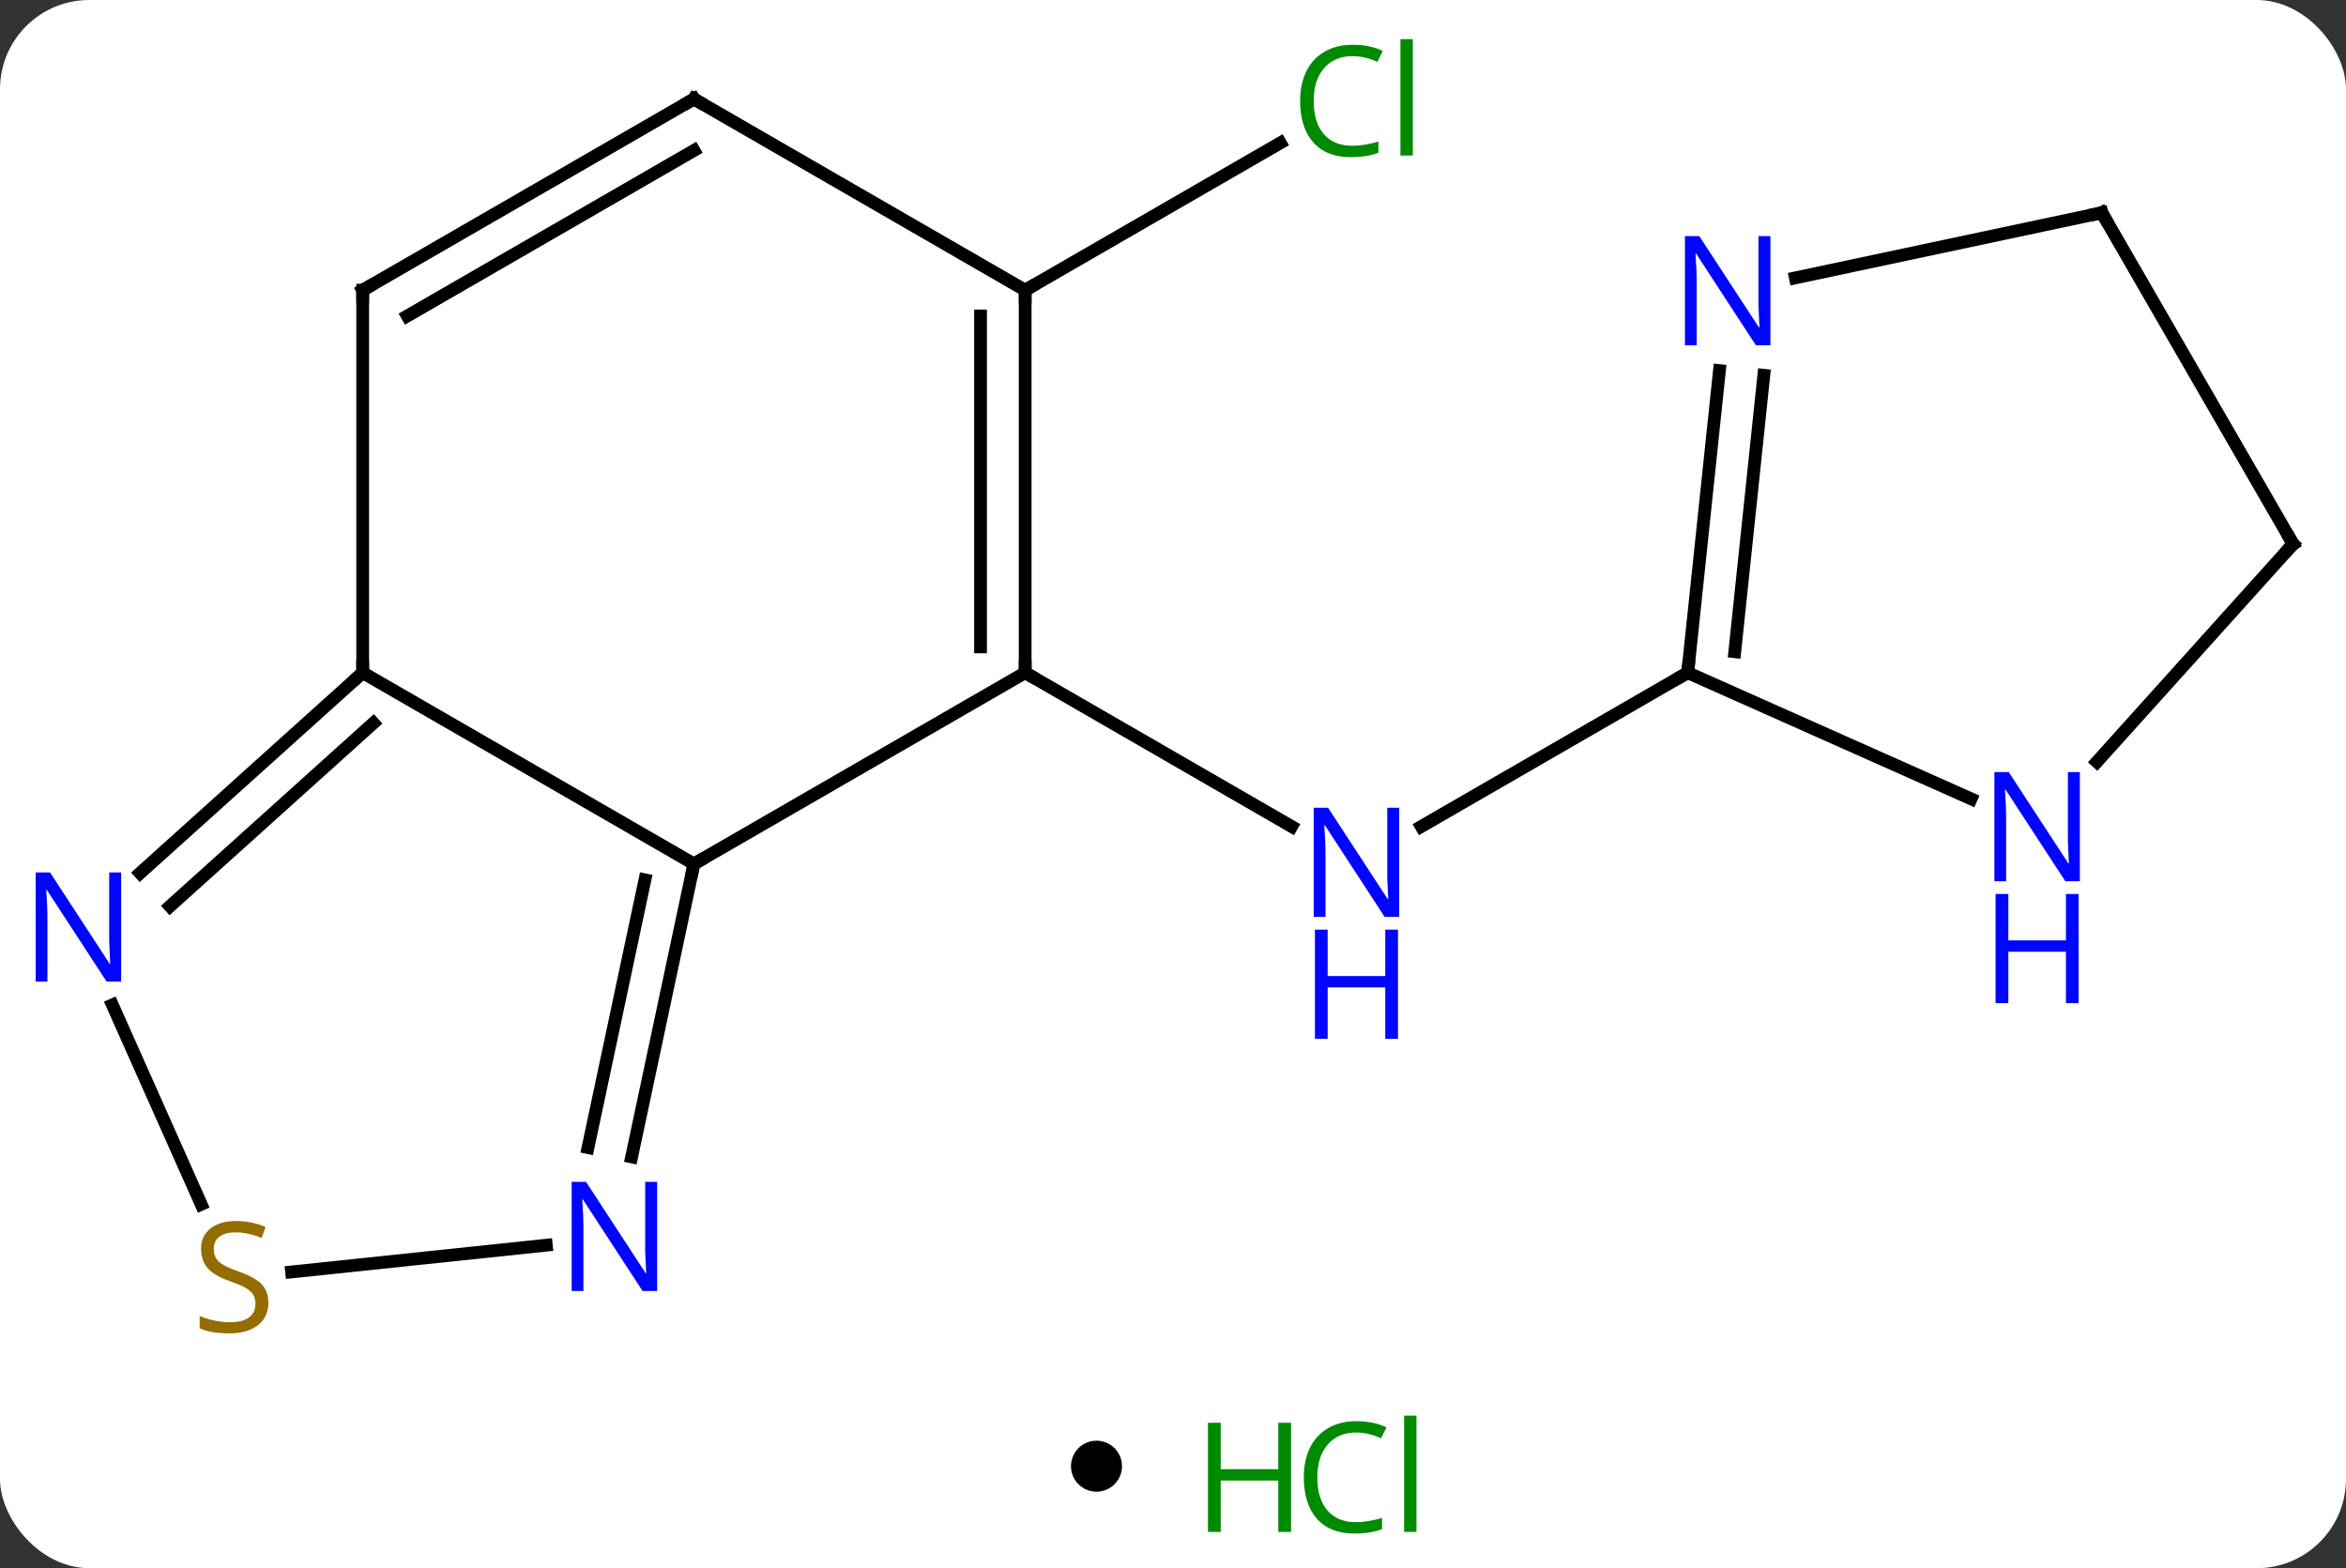 <svg width="184" viewBox="0 0 184 123" style="fill-opacity:1; color-rendering:auto; color-interpolation:auto; text-rendering:auto; stroke:black; stroke-linecap:square; stroke-miterlimit:10; shape-rendering:auto; stroke-opacity:1; fill:black; stroke-dasharray:none; font-weight:normal; stroke-width:1; font-family:'Open Sans'; font-style:normal; stroke-linejoin:miter; font-size:12; stroke-dashoffset:0; image-rendering:auto;" height="123" class="cas-substance-image" xmlns:xlink="http://www.w3.org/1999/xlink" xmlns="http://www.w3.org/2000/svg"><rect x="0" y="0" width="184" height="123" fill="#333333" stroke="none"/><svg class="cas-substance-single-component"><rect y="0" x="0" width="184" stroke="none" ry="7" rx="7" height="123" fill="white" class="cas-substance-group"/><svg y="0" x="0" width="184" viewBox="0 0 184 108" style="fill:black;" height="108" class="cas-substance-single-component-image"><svg><g><g transform="translate(93,54)" style="text-rendering:geometricPrecision; color-rendering:optimizeQuality; color-interpolation:linearRGB; stroke-linecap:butt; image-rendering:optimizeQuality;"><line y2="-1.239" y1="10.826" x2="-12.594" x1="8.305" style="fill:none;"/><line y2="-1.239" y1="10.826" x2="39.369" x1="18.473" style="fill:none;"/><line y2="-31.239" y1="-42.791" x2="-12.594" x1="7.416" style="fill:none;"/><line y2="-1.239" y1="13.761" x2="-12.594" x1="-38.574" style="fill:none;"/><line y2="-1.239" y1="13.761" x2="-64.554" x1="-38.574" style="fill:none;"/><line y2="36.742" y1="13.761" x2="-43.459" x1="-38.574" style="fill:none;"/><line y2="36.014" y1="15.01" x2="-46.882" x1="-42.418" style="fill:none;"/><line y2="-31.239" y1="-1.239" x2="-12.594" x1="-12.594" style="fill:none;"/><line y2="-29.218" y1="-3.26" x2="-16.094" x1="-16.094" style="fill:none;"/><line y2="-31.239" y1="-1.239" x2="-64.554" x1="-64.554" style="fill:none;"/><line y2="14.478" y1="-1.239" x2="-82.012" x1="-64.554" style="fill:none;"/><line y2="17.08" y1="2.714" x2="-79.67" x1="-63.714" style="fill:none;"/><line y2="45.764" y1="43.665" x2="-70.129" x1="-50.152" style="fill:none;"/><line y2="-46.239" y1="-31.239" x2="-38.574" x1="-12.594" style="fill:none;"/><line y2="-46.239" y1="-31.239" x2="-38.574" x1="-64.554" style="fill:none;"/><line y2="-42.198" y1="-29.218" x2="-38.574" x1="-61.054" style="fill:none;"/><line y2="40.462" y1="24.817" x2="-77.219" x1="-84.186" style="fill:none;"/><line y2="8.656" y1="-1.239" x2="61.595" x1="39.369" style="fill:none;"/><line y2="-24.932" y1="-1.239" x2="41.858" x1="39.369" style="fill:none;"/><line y2="-24.566" y1="-2.883" x2="45.339" x1="43.061" style="fill:none;"/><line y2="-11.331" y1="5.754" x2="86.85" x1="71.464" style="fill:none;"/><line y2="-37.314" y1="-32.205" x2="71.85" x1="47.812" style="fill:none;"/><line y2="-37.314" y1="-11.331" x2="71.85" x1="86.85" style="fill:none;"/></g><g transform="translate(93,54)" style="fill:rgb(0,5,255); text-rendering:geometricPrecision; color-rendering:optimizeQuality; image-rendering:optimizeQuality; font-family:'Open Sans'; stroke:rgb(0,5,255); color-interpolation:linearRGB;"><path style="stroke:none;" d="M16.741 17.917 L15.6 17.917 L10.912 10.73 L10.866 10.73 Q10.959 11.995 10.959 13.042 L10.959 17.917 L10.037 17.917 L10.037 9.355 L11.162 9.355 L15.834 16.511 L15.881 16.511 Q15.881 16.355 15.834 15.495 Q15.787 14.636 15.803 14.261 L15.803 9.355 L16.741 9.355 L16.741 17.917 Z"/><path style="stroke:none;" d="M16.647 27.48 L15.647 27.48 L15.647 23.448 L11.131 23.448 L11.131 27.48 L10.131 27.48 L10.131 18.917 L11.131 18.917 L11.131 22.558 L15.647 22.558 L15.647 18.917 L16.647 18.917 L16.647 27.48 Z"/><path style="fill:rgb(0,138,0); stroke:none;" d="M13.08 -49.598 Q11.674 -49.598 10.854 -48.661 Q10.034 -47.723 10.034 -46.083 Q10.034 -44.411 10.823 -43.489 Q11.612 -42.567 13.065 -42.567 Q13.971 -42.567 15.112 -42.895 L15.112 -42.02 Q14.221 -41.676 12.924 -41.676 Q11.034 -41.676 10.002 -42.833 Q8.971 -43.989 8.971 -46.098 Q8.971 -47.426 9.463 -48.419 Q9.955 -49.411 10.893 -49.95 Q11.83 -50.489 13.096 -50.489 Q14.44 -50.489 15.455 -50.005 L15.034 -49.145 Q14.049 -49.598 13.08 -49.598 ZM17.807 -41.801 L16.838 -41.801 L16.838 -50.926 L17.807 -50.926 L17.807 -41.801 Z"/></g><g transform="translate(93,54)" style="stroke-linecap:butt; text-rendering:geometricPrecision; color-rendering:optimizeQuality; image-rendering:optimizeQuality; font-family:'Open Sans'; color-interpolation:linearRGB; stroke-miterlimit:5;"><path style="fill:none;" d="M-38.678 14.25 L-38.574 13.761 L-38.141 13.511"/><path style="fill:none;" d="M-12.594 -1.739 L-12.594 -1.239 L-12.161 -0.989"/><path style="fill:none;" d="M-64.926 -0.904 L-64.554 -1.239 L-64.554 -1.739"/><path style="fill:rgb(0,5,255); stroke:none;" d="M-41.459 47.26 L-42.6 47.26 L-47.288 40.073 L-47.334 40.073 Q-47.241 41.338 -47.241 42.385 L-47.241 47.26 L-48.163 47.26 L-48.163 38.698 L-47.038 38.698 L-42.366 45.854 L-42.319 45.854 Q-42.319 45.698 -42.366 44.838 Q-42.413 43.979 -42.397 43.604 L-42.397 38.698 L-41.459 38.698 L-41.459 47.26 Z"/><path style="fill:none;" d="M-12.594 -30.739 L-12.594 -31.239 L-12.161 -31.489"/><path style="fill:none;" d="M-64.554 -30.739 L-64.554 -31.239 L-64.121 -31.489"/><path style="fill:rgb(0,5,255); stroke:none;" d="M-83.498 22.99 L-84.639 22.99 L-89.327 15.803 L-89.373 15.803 Q-89.28 17.068 -89.28 18.115 L-89.28 22.99 L-90.202 22.99 L-90.202 14.428 L-89.077 14.428 L-84.405 21.584 L-84.358 21.584 Q-84.358 21.428 -84.405 20.568 Q-84.452 19.709 -84.436 19.334 L-84.436 14.428 L-83.498 14.428 L-83.498 22.99 Z"/><path style="fill:rgb(148,108,0); stroke:none;" d="M-71.951 48.176 Q-71.951 49.301 -72.771 49.942 Q-73.591 50.583 -74.998 50.583 Q-76.529 50.583 -77.341 50.176 L-77.341 49.223 Q-76.81 49.442 -76.193 49.575 Q-75.576 49.708 -74.966 49.708 Q-73.966 49.708 -73.466 49.325 Q-72.966 48.942 -72.966 48.27 Q-72.966 47.833 -73.146 47.544 Q-73.326 47.255 -73.74 47.012 Q-74.154 46.77 -75.013 46.473 Q-76.201 46.051 -76.716 45.466 Q-77.232 44.88 -77.232 43.926 Q-77.232 42.942 -76.49 42.356 Q-75.748 41.77 -74.513 41.77 Q-73.248 41.77 -72.169 42.239 L-72.482 43.098 Q-73.544 42.661 -74.544 42.661 Q-75.341 42.661 -75.787 42.997 Q-76.232 43.333 -76.232 43.942 Q-76.232 44.38 -76.068 44.669 Q-75.904 44.958 -75.513 45.192 Q-75.123 45.426 -74.31 45.723 Q-72.966 46.192 -72.459 46.747 Q-71.951 47.301 -71.951 48.176 Z"/><path style="fill:none;" d="M-38.141 -45.989 L-38.574 -46.239 L-39.007 -45.989"/><path style="fill:none;" d="M39.421 -1.736 L39.369 -1.239 L38.936 -0.989"/><path style="fill:rgb(0,5,255); stroke:none;" d="M70.126 15.118 L68.985 15.118 L64.297 7.931 L64.251 7.931 Q64.344 9.196 64.344 10.243 L64.344 15.118 L63.422 15.118 L63.422 6.556 L64.547 6.556 L69.219 13.712 L69.266 13.712 Q69.266 13.556 69.219 12.696 Q69.172 11.837 69.188 11.462 L69.188 6.556 L70.126 6.556 L70.126 15.118 Z"/><path style="fill:rgb(0,5,255); stroke:none;" d="M70.032 24.681 L69.032 24.681 L69.032 20.649 L64.516 20.649 L64.516 24.681 L63.516 24.681 L63.516 16.118 L64.516 16.118 L64.516 19.759 L69.032 19.759 L69.032 16.118 L70.032 16.118 L70.032 24.681 Z"/><path style="fill:rgb(0,5,255); stroke:none;" d="M45.856 -26.921 L44.715 -26.921 L40.027 -34.108 L39.981 -34.108 Q40.074 -32.843 40.074 -31.796 L40.074 -26.921 L39.152 -26.921 L39.152 -35.483 L40.277 -35.483 L44.949 -28.327 L44.996 -28.327 Q44.996 -28.483 44.949 -29.343 Q44.902 -30.202 44.918 -30.577 L44.918 -35.483 L45.856 -35.483 L45.856 -26.921 Z"/><path style="fill:none;" d="M86.515 -10.96 L86.85 -11.331 L86.6 -11.764"/><path style="fill:none;" d="M71.361 -37.21 L71.85 -37.314 L72.1 -36.881"/></g></g></svg></svg><svg y="108" x="84" class="cas-substance-saf"><svg y="5" x="0" width="4" style="fill:black;" height="4" class="cas-substance-saf-dot"><circle stroke="none" r="2" fill="black" cy="2" cx="2"/></svg><svg y="0" x="8" width="22" style="fill:black;" height="15" class="cas-substance-saf-image"><svg><g><g transform="translate(6,8)" style="fill:rgb(0,138,0); text-rendering:geometricPrecision; color-rendering:optimizeQuality; image-rendering:optimizeQuality; font-family:'Open Sans'; stroke:rgb(0,138,0); color-interpolation:linearRGB;"><path style="stroke:none;" d="M3.258 4.156 L2.258 4.156 L2.258 0.125 L-2.258 0.125 L-2.258 4.156 L-3.258 4.156 L-3.258 -4.406 L-2.258 -4.406 L-2.258 -0.766 L2.258 -0.766 L2.258 -4.406 L3.258 -4.406 L3.258 4.156 Z"/><path style="stroke:none;" d="M8.367 -3.641 Q6.961 -3.641 6.141 -2.703 Q5.32 -1.766 5.32 -0.125 Q5.32 1.547 6.109 2.469 Q6.898 3.391 8.352 3.391 Q9.258 3.391 10.398 3.062 L10.398 3.938 Q9.508 4.281 8.211 4.281 Q6.32 4.281 5.289 3.125 Q4.258 1.969 4.258 -0.141 Q4.258 -1.469 4.75 -2.461 Q5.242 -3.453 6.18 -3.992 Q7.117 -4.531 8.383 -4.531 Q9.727 -4.531 10.742 -4.047 L10.32 -3.188 Q9.336 -3.641 8.367 -3.641 ZM13.094 4.156 L12.125 4.156 L12.125 -4.969 L13.094 -4.969 L13.094 4.156 Z"/></g></g></svg></svg></svg></svg></svg>